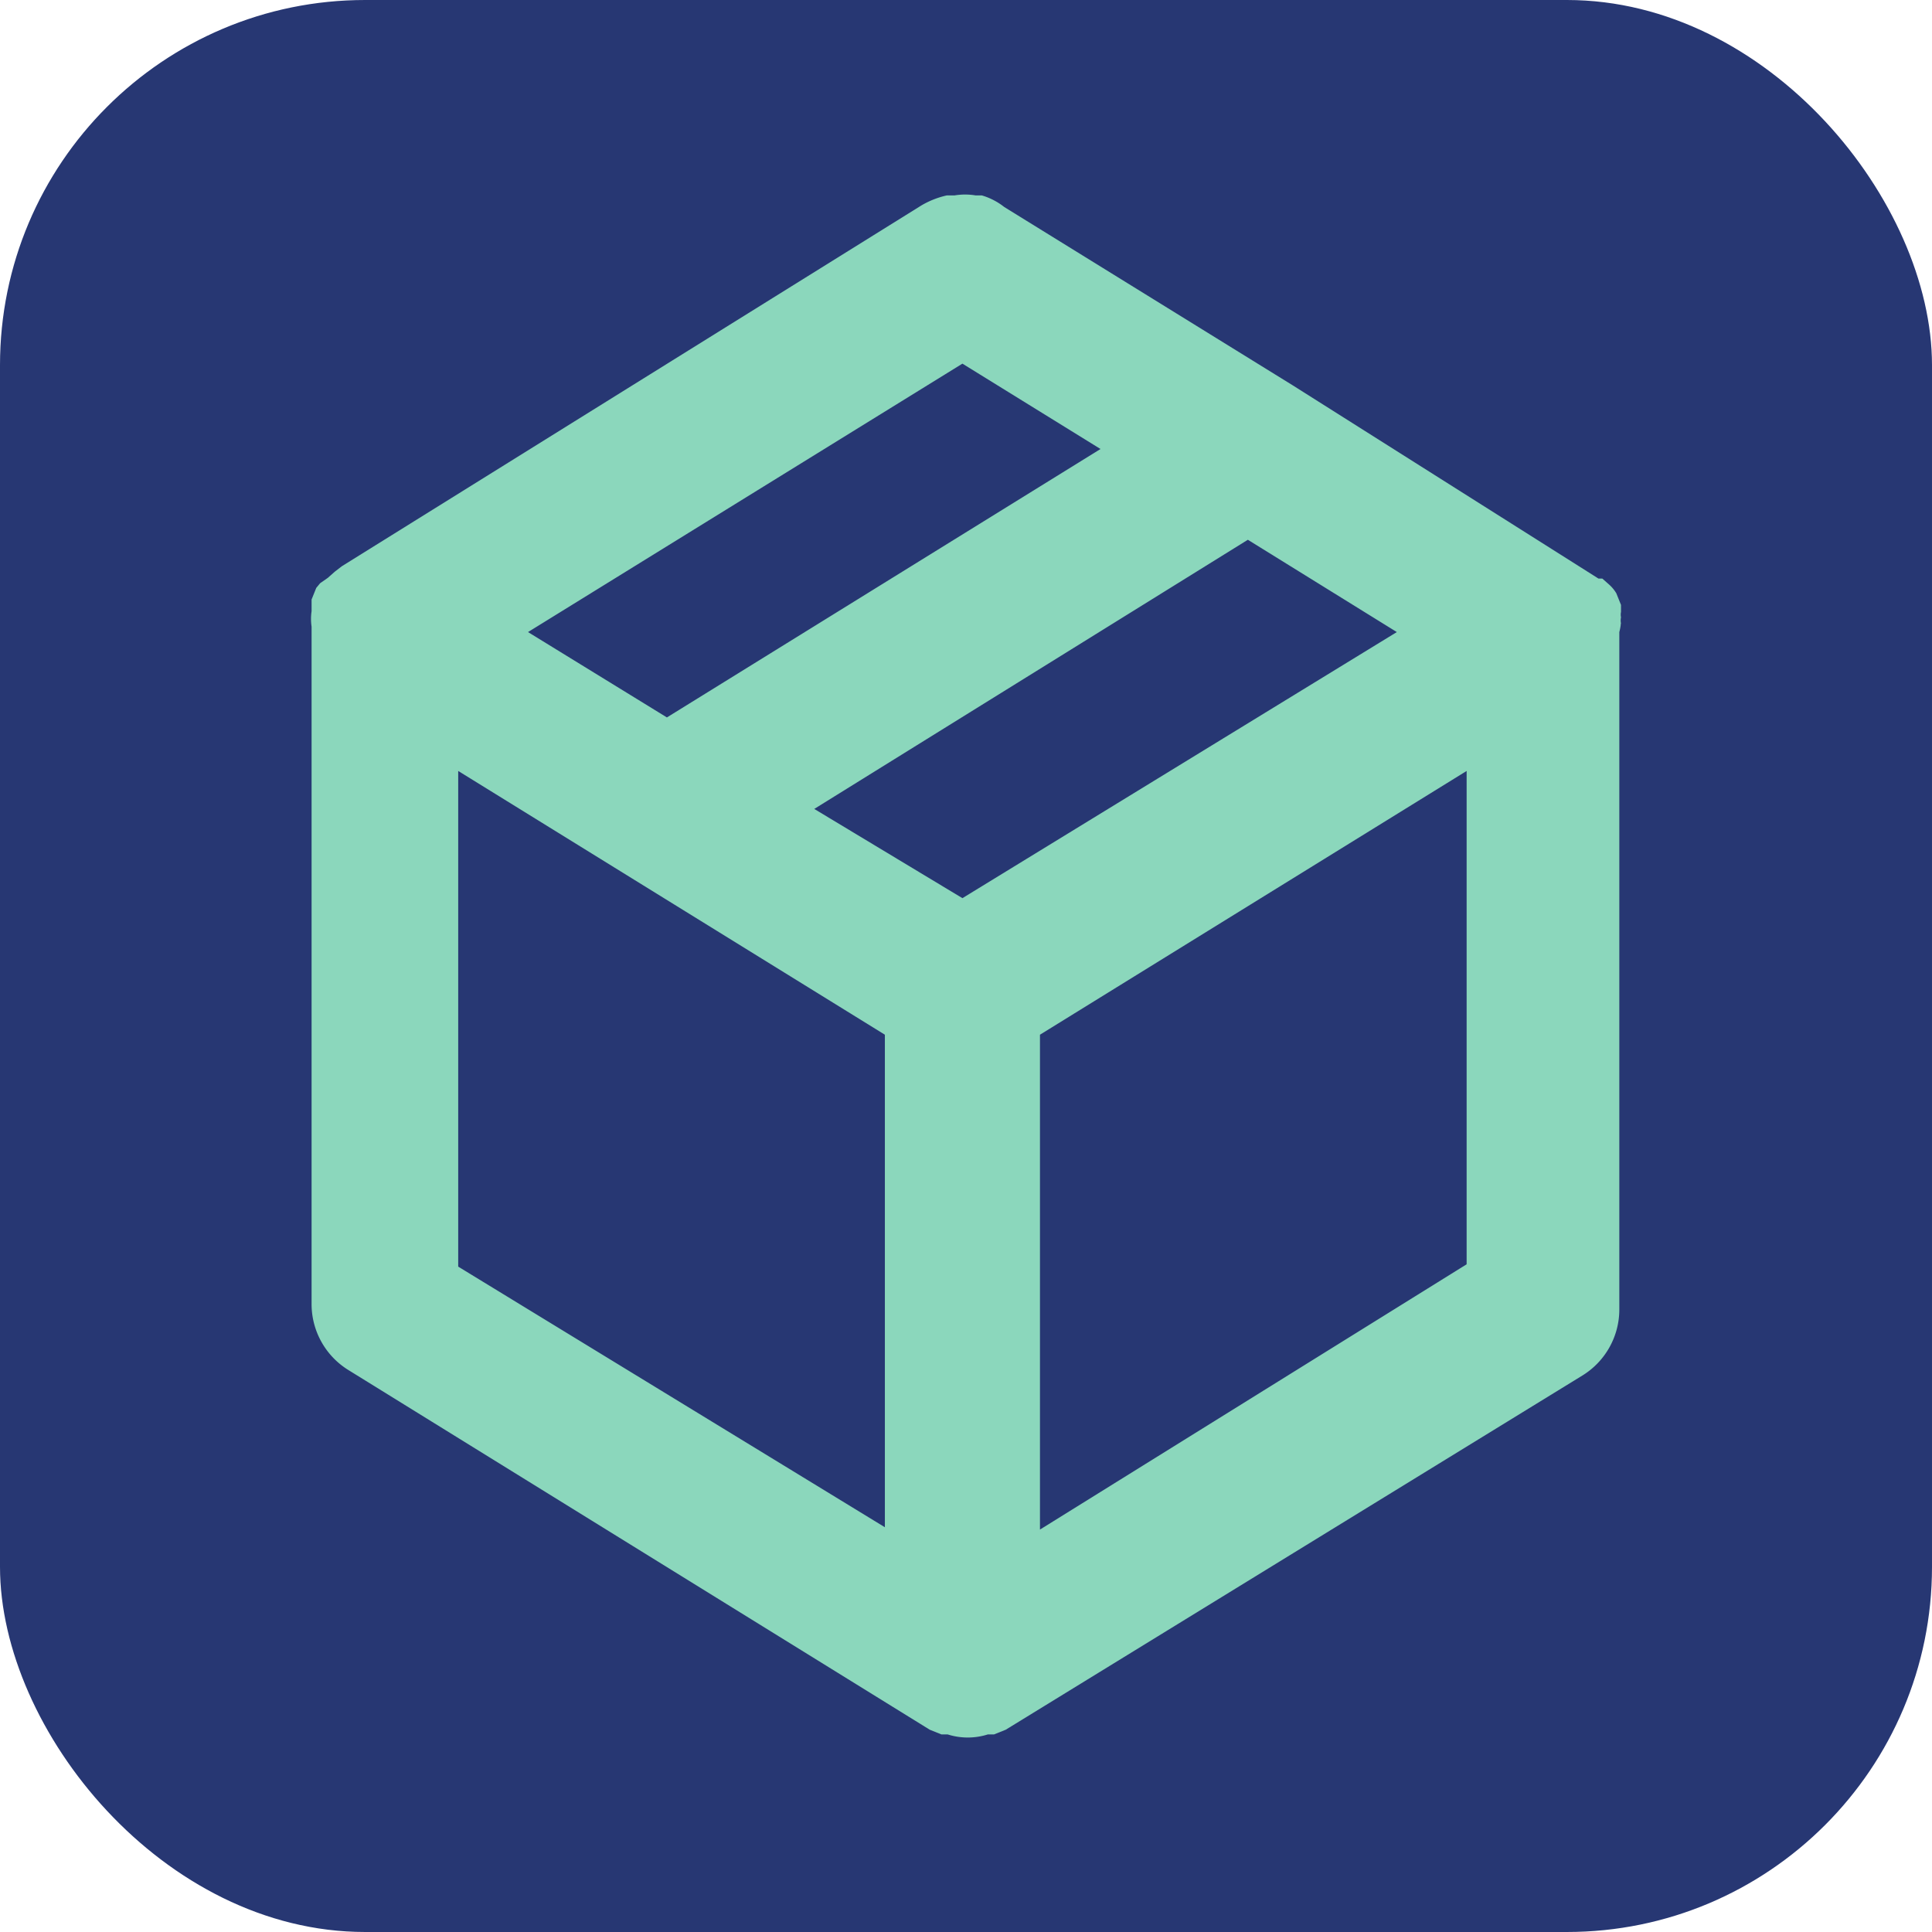 <?xml version="1.0" encoding="UTF-8" standalone="no"?>
<!-- Created with Inkscape (http://www.inkscape.org/) -->

<svg
   width="26.458mm"
   height="26.458mm"
   viewBox="0 0 26.458 26.458"
   version="1.1"
   id="svg13452"
   inkscape:version="1.2.2 (732a01da63, 2022-12-09)"
   sodipodi:docname="defaut_service_icon.svg"
   xml:space="preserve"
   xmlns:inkscape="http://www.inkscape.org/namespaces/inkscape"
   xmlns:sodipodi="http://sodipodi.sourceforge.net/DTD/sodipodi-0.dtd"
   xmlns="http://www.w3.org/2000/svg"
   xmlns:svg="http://www.w3.org/2000/svg"
   xmlns:rdf="http://www.w3.org/1999/02/22-rdf-syntax-ns#"
   xmlns:cc="http://creativecommons.org/ns#"
   xmlns:dc="http://purl.org/dc/elements/1.1/"><sodipodi:namedview
     id="namedview13454"
     pagecolor="#505050"
     bordercolor="#eeeeee"
     borderopacity="1"
     inkscape:showpageshadow="0"
     inkscape:pageopacity="0"
     inkscape:pagecheckerboard="0"
     inkscape:deskcolor="#505050"
     inkscape:document-units="mm"
     showgrid="false"
     inkscape:zoom="1.6819304"
     inkscape:cx="-27.646804"
     inkscape:cy="126.6402"
     inkscape:window-width="1920"
     inkscape:window-height="1027"
     inkscape:window-x="1912"
     inkscape:window-y="-8"
     inkscape:window-maximized="1"
     inkscape:current-layer="layer1" /><defs
     id="defs13449" /><g
     inkscape:label="Calque 1"
     inkscape:groupmode="layer"
     id="layer1"
     transform="translate(-93.499,-103.523)"><rect
       style="fill:#273773;fill-opacity:1;stroke-width:0.437"
       id="rect1056-5"
       width="26.458"
       height="26.458"
       x="93.499"
       y="103.523"
       rx="5"
       ry="5"
       inkscape:export-filename="rect1056-5.png"
       inkscape:export-xdpi="109.97723"
       inkscape:export-ydpi="109.97723" /><path
       fill="#undefined"
       d="m 115.698,112.062 a 0.202,0.202 0 0 1 0,-0.085 0.181,0.181 0 0 1 0,-0.074 v -0.096 l -0.064,-0.159 v 0 0 0 0 a 0.51,0.51 0 0 0 -0.096,-0.117 l -0.096,-0.085 v 0 h -0.053 v 0 l -4.185,-2.645 v 0 l -3.952,-2.443 a 0.903,0.903 0 0 0 -0.308,-0.159 h -0.085 a 0.871,0.871 0 0 0 -0.287,0 h -0.106 a 1.2,1.2 0 0 0 -0.35,0.138 l -7.935,4.94 -0.096,0.074 -0.096,0.085 -0.106,0.074 -0.053,0.064 v 0 l -0.064,0.159 v 0.096 0.064 a 0.733,0.733 0 0 0 0,0.212 v 9.274 a 1.062,1.062 0 0 0 0.499,0.903 l 7.967,4.929 v 0 0 l 0.159,0.064 h 0.085 a 0.914,0.914 0 0 0 0.552,0 h 0.085 l 0.159,-0.064 v 0 0 l 7.904,-4.855 a 1.062,1.062 0 0 0 0.499,-0.903 v -9.274 c 0,0 0.02,-0.074 0.02,-0.117 z m -9.019,-3.559 1.891,1.169 -5.938,3.676 -1.902,-1.169 z m -1.062,15.935 -5.843,-3.569 v -6.788 l 5.843,3.612 z m 1.062,-8.615 -2.029,-1.222 5.938,-3.686 2.04,1.264 z m 6.905,5.014 -5.843,3.633 v -6.777 l 5.843,-3.612 z"
       id="path1876"
       style="fill:#8bd7bc;fill-opacity:1;stroke-width:1.062" /></g></svg>

